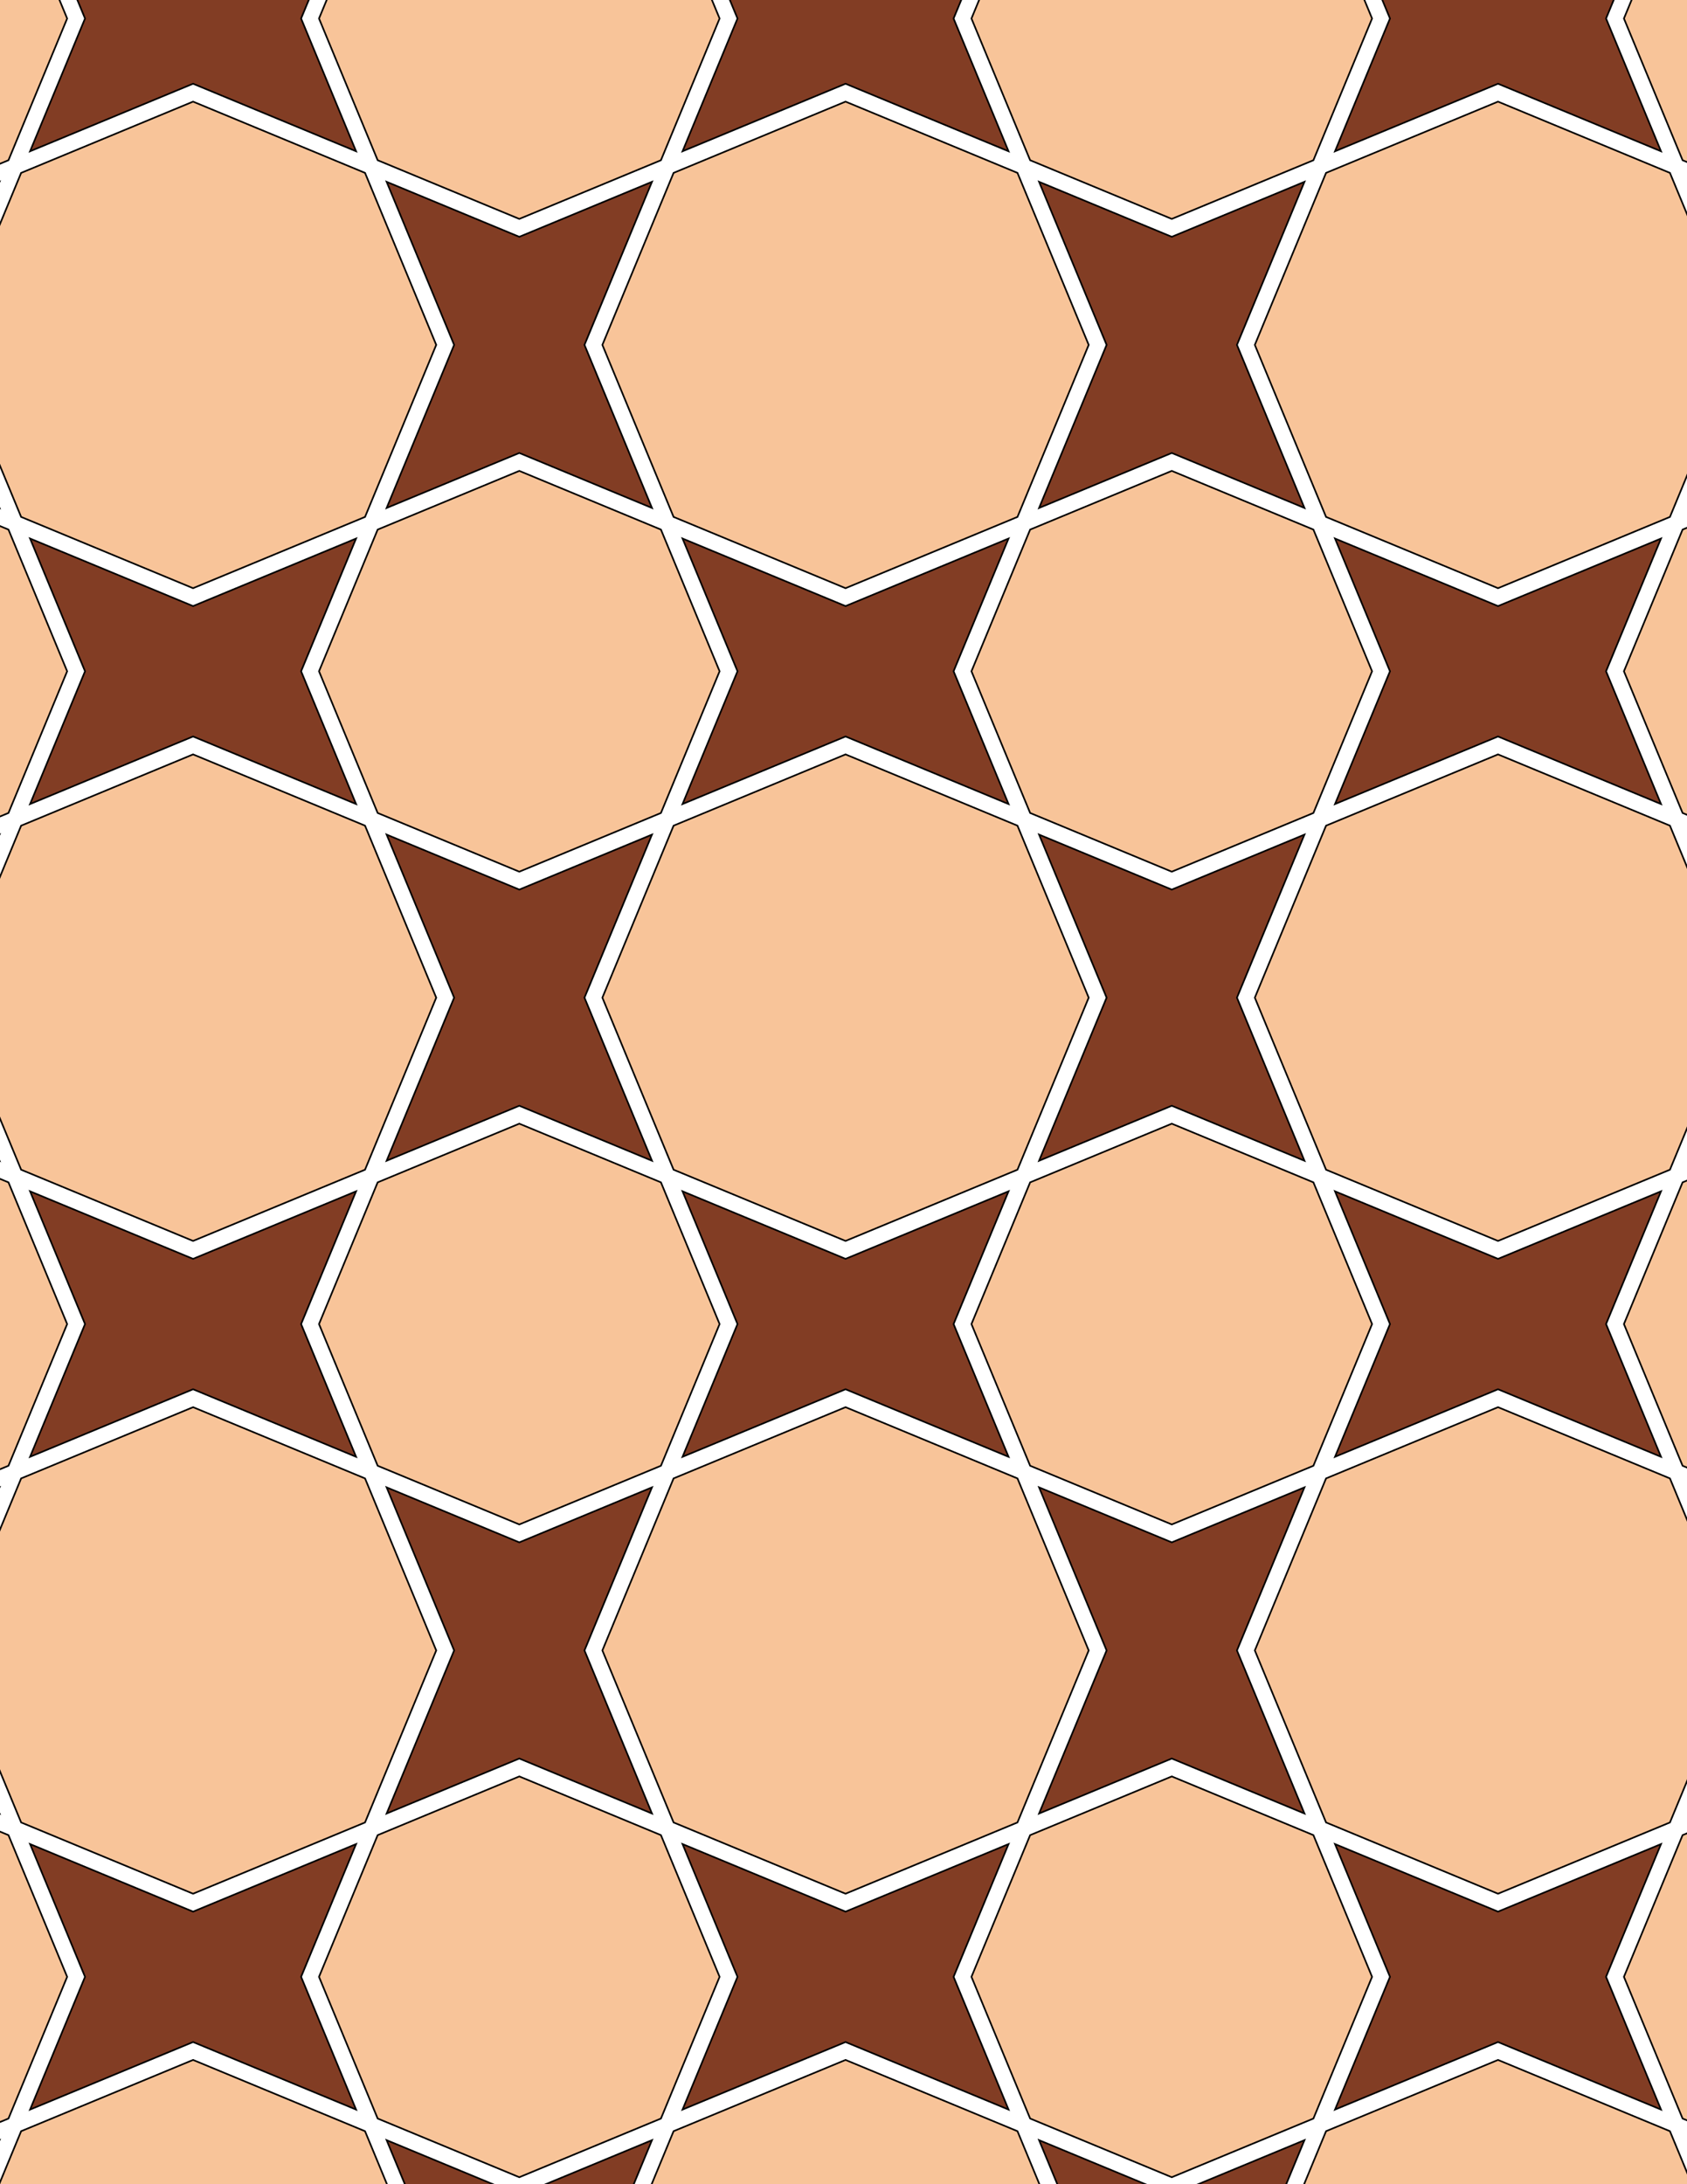 <svg xmlns="http://www.w3.org/2000/svg" xmlns:xlink="http://www.w3.org/1999/xlink" xmlns:inkscape="http://www.inkscape.org/namespaces/inkscape" version="1.1" width="612" height="792" viewBox="0 0 612 792">
<path transform="matrix(.1,0,0,-.1,0,792)" d="M3691.1 4926.1 3067.4 5184.5 2443.6 4926.1 2185.3 4302.4 2443.6 3678.6 3067.4 3420.3 3691.1 3678.6 3949.5 4302.4" fill="#f8c499"/>
<path transform="matrix(.1,0,0,-.1,0,792)" stroke-width="6" stroke-linecap="butt" stroke-miterlimit="10" stroke-linejoin="miter" fill="none" stroke="#000000" d="M3691.1 4926.1 3067.4 5184.5 2443.6 4926.1 2185.3 4302.4 2443.6 3678.6 3067.4 3420.3 3691.1 3678.6 3949.5 4302.4Z"/>
<path transform="matrix(.1,0,0,-.1,0,792)" d="M2365.2 4893.7 1883.9 4694.3 1402.6 4893.7 1647.5 4302.4 1402.6 3711.1 1883.9 3910.5 2365.2 3711.1 2120.3 4302.4" fill="#823d24"/>
<path transform="matrix(.1,0,0,-.1,0,792)" stroke-width="6" stroke-linecap="butt" stroke-miterlimit="10" stroke-linejoin="miter" fill="none" stroke="#000000" d="M2365.2 4893.7 1883.9 4694.3 1402.6 4893.7 1647.5 4302.4 1402.6 3711.1 1883.9 3910.5 2365.2 3711.1 2120.3 4302.4Z"/>
<path transform="matrix(.1,0,0,-.1,0,792)" d="M2397.7 4972.1 2610.5 5485.9 2397.7 5999.7 1883.9 6212.5 1370.1 5999.7 1157.3 5485.9 1370.1 4972.1 1883.9 4759.2" fill="#f8c499"/>
<path transform="matrix(.1,0,0,-.1,0,792)" stroke-width="6" stroke-linecap="butt" stroke-miterlimit="10" stroke-linejoin="miter" fill="none" stroke="#000000" d="M2397.7 4972.1 2610.5 5485.9 2397.7 5999.7 1883.9 6212.5 1370.1 5999.7 1157.3 5485.9 1370.1 4972.1 1883.9 4759.2Z"/>
<path transform="matrix(.1,0,0,-.1,0,792)" d="M2476.1 5004.5 3067.4 5249.5 3658.7 5004.5 3459.3 5485.9 3658.7 5967.2 3067.4 5722.3 2476.1 5967.2 2675.5 5485.9" fill="#823d24"/>
<path transform="matrix(.1,0,0,-.1,0,792)" stroke-width="6" stroke-linecap="butt" stroke-miterlimit="10" stroke-linejoin="miter" fill="none" stroke="#000000" d="M2476.1 5004.5 3067.4 5249.5 3658.7 5004.5 3459.3 5485.9 3658.7 5967.2 3067.4 5722.3 2476.1 5967.2 2675.5 5485.9Z"/>
<path transform="matrix(.1,0,0,-.1,0,792)" d="M2476.1 3600.2 2675.5 3118.9 2476.1 2637.6 3067.4 2882.5 3658.7 2637.6 3459.3 3118.9 3658.7 3600.2 3067.4 3355.3" fill="#823d24"/>
<path transform="matrix(.1,0,0,-.1,0,792)" stroke-width="6" stroke-linecap="butt" stroke-miterlimit="10" stroke-linejoin="miter" fill="none" stroke="#000000" d="M2476.1 3600.2 2675.5 3118.9 2476.1 2637.6 3067.4 2882.5 3658.7 2637.6 3459.3 3118.9 3658.7 3600.2 3067.4 3355.3Z"/>
<path transform="matrix(.1,0,0,-.1,0,792)" d="M2397.7 3632.7 1883.9 3845.5 1370.1 3632.7 1157.3 3118.9 1370.1 2605.1 1883.9 2392.3 2397.7 2605.1 2610.5 3118.9" fill="#f8c499"/>
<path transform="matrix(.1,0,0,-.1,0,792)" stroke-width="6" stroke-linecap="butt" stroke-miterlimit="10" stroke-linejoin="miter" fill="none" stroke="#000000" d="M2397.7 3632.7 1883.9 3845.5 1370.1 3632.7 1157.3 3118.9 1370.1 2605.1 1883.9 2392.3 2397.7 2605.1 2610.5 3118.9Z"/>
<path transform="matrix(.1,0,0,-.1,0,792)" d="M3769.5 3711.1 4250.9 3910.5 4732.2 3711.1 4487.3 4302.4 4732.2 4893.7 4250.9 4694.3 3769.5 4893.7 4014.5 4302.4" fill="#823d24"/>
<path transform="matrix(.1,0,0,-.1,0,792)" stroke-width="6" stroke-linecap="butt" stroke-miterlimit="10" stroke-linejoin="miter" fill="none" stroke="#000000" d="M3769.5 3711.1 4250.9 3910.5 4732.2 3711.1 4487.3 4302.4 4732.2 4893.7 4250.9 4694.3 3769.5 4893.7 4014.5 4302.4Z"/>
<path transform="matrix(.1,0,0,-.1,0,792)" d="M3737.1 3632.7 3524.2 3118.9 3737.1 2605.1 4250.9 2392.3 4764.7 2605.1 4977.5 3118.9 4764.7 3632.7 4250.9 3845.5" fill="#f8c499"/>
<path transform="matrix(.1,0,0,-.1,0,792)" stroke-width="6" stroke-linecap="butt" stroke-miterlimit="10" stroke-linejoin="miter" fill="none" stroke="#000000" d="M3737.1 3632.7 3524.2 3118.9 3737.1 2605.1 4250.9 2392.3 4764.7 2605.1 4977.5 3118.9 4764.7 3632.7 4250.9 3845.5Z"/>
<path transform="matrix(.1,0,0,-.1,0,792)" d="M3524.2 5485.9 3737.1 4972.1 4250.9 4759.2 4764.7 4972.1 4977.5 5485.9 4764.7 5999.7 4250.9 6212.5 3737.1 5999.7" fill="#f8c499"/>
<path transform="matrix(.1,0,0,-.1,0,792)" stroke-width="6" stroke-linecap="butt" stroke-miterlimit="10" stroke-linejoin="miter" fill="none" stroke="#000000" d="M3524.2 5485.9 3737.1 4972.1 4250.9 4759.2 4764.7 4972.1 4977.5 5485.9 4764.7 5999.7 4250.9 6212.5 3737.1 5999.7Z"/>
<path transform="matrix(.1,0,0,-.1,0,792)" d="M3067.4 2817.5 2443.6 2559.2 2185.3 1935.4 2443.6 1311.7 3067.4 1053.3 3691.1 1311.7 3949.5 1935.4 3691.1 2559.2" fill="#f8c499"/>
<path transform="matrix(.1,0,0,-.1,0,792)" stroke-width="6" stroke-linecap="butt" stroke-miterlimit="10" stroke-linejoin="miter" fill="none" stroke="#000000" d="M3067.4 2817.5 2443.6 2559.2 2185.3 1935.4 2443.6 1311.7 3067.4 1053.3 3691.1 1311.7 3949.5 1935.4 3691.1 2559.2Z"/>
<path transform="matrix(.1,0,0,-.1,0,792)" d="M3067.4 5787.2 3691.1 6045.6 3949.5 6669.4 3691.1 7293.1 3067.4 7551.5 2443.6 7293.1 2185.3 6669.4 2443.6 6045.6" fill="#f8c499"/>
<path transform="matrix(.1,0,0,-.1,0,792)" stroke-width="6" stroke-linecap="butt" stroke-miterlimit="10" stroke-linejoin="miter" fill="none" stroke="#000000" d="M3067.4 5787.2 3691.1 6045.6 3949.5 6669.4 3691.1 7293.1 3067.4 7551.5 2443.6 7293.1 2185.3 6669.4 2443.6 6045.6Z"/>
<path transform="matrix(.1,0,0,-.1,0,792)" d="M2365.2 2526.7 1883.9 2327.3 1402.6 2526.7 1647.5 1935.4 1402.6 1344.1 1883.9 1543.5 2365.2 1344.1 2120.3 1935.4" fill="#823d24"/>
<path transform="matrix(.1,0,0,-.1,0,792)" stroke-width="6" stroke-linecap="butt" stroke-miterlimit="10" stroke-linejoin="miter" fill="none" stroke="#000000" d="M2365.2 2526.7 1883.9 2327.3 1402.6 2526.7 1647.5 1935.4 1402.6 1344.1 1883.9 1543.5 2365.2 1344.1 2120.3 1935.4Z"/>
<path transform="matrix(.1,0,0,-.1,0,792)" d="M3769.5 2526.7 4014.5 1935.4 3769.5 1344.1 4250.9 1543.5 4732.2 1344.1 4487.3 1935.4 4732.2 2526.7 4250.9 2327.3" fill="#823d24"/>
<path transform="matrix(.1,0,0,-.1,0,792)" stroke-width="6" stroke-linecap="butt" stroke-miterlimit="10" stroke-linejoin="miter" fill="none" stroke="#000000" d="M3769.5 2526.7 4014.5 1935.4 3769.5 1344.1 4250.9 1543.5 4732.2 1344.1 4487.3 1935.4 4732.2 2526.7 4250.9 2327.3Z"/>
<path transform="matrix(.1,0,0,-.1,0,792)" d="M3769.5 6078.1 4250.9 6277.5 4732.2 6078.1 4487.3 6669.4 4732.2 7260.7 4250.9 7061.3 3769.5 7260.7 4014.5 6669.4" fill="#823d24"/>
<path transform="matrix(.1,0,0,-.1,0,792)" stroke-width="6" stroke-linecap="butt" stroke-miterlimit="10" stroke-linejoin="miter" fill="none" stroke="#000000" d="M3769.5 6078.1 4250.9 6277.5 4732.2 6078.1 4487.3 6669.4 4732.2 7260.7 4250.9 7061.3 3769.5 7260.7 4014.5 6669.4Z"/>
<path transform="matrix(.1,0,0,-.1,0,792)" d="M2365.2 6078.1 2120.3 6669.4 2365.2 7260.7 1883.9 7061.3 1402.6 7260.7 1647.5 6669.4 1402.6 6078.1 1883.9 6277.5" fill="#823d24"/>
<path transform="matrix(.1,0,0,-.1,0,792)" stroke-width="6" stroke-linecap="butt" stroke-miterlimit="10" stroke-linejoin="miter" fill="none" stroke="#000000" d="M2365.2 6078.1 2120.3 6669.4 2365.2 7260.7 1883.9 7061.3 1402.6 7260.7 1647.5 6669.4 1402.6 6078.1 1883.9 6277.5Z"/>
<path transform="matrix(.1,0,0,-.1,0,792)" d="M1582.5 4302.4 1324.2 4926.1 700.398 5184.5 76.699 4926.1-181.699 4302.4 76.699 3678.6 700.398 3420.3 1324.2 3678.6" fill="#f8c499"/>
<path transform="matrix(.1,0,0,-.1,0,792)" stroke-width="6" stroke-linecap="butt" stroke-miterlimit="10" stroke-linejoin="miter" fill="none" stroke="#000000" d="M1582.5 4302.4 1324.2 4926.1 700.398 5184.5 76.699 4926.1-181.699 4302.4 76.699 3678.6 700.398 3420.3 1324.2 3678.6Z"/>
<path transform="matrix(.1,0,0,-.1,0,792)" d="M4552.2 4302.4 4810.6 3678.6 5434.4 3420.3 6058.1 3678.6 6316.5 4302.4 6058.1 4926.1 5434.4 5184.5 4810.6 4926.1" fill="#f8c499"/>
<path transform="matrix(.1,0,0,-.1,0,792)" stroke-width="6" stroke-linecap="butt" stroke-miterlimit="10" stroke-linejoin="miter" fill="none" stroke="#000000" d="M4552.2 4302.4 4810.6 3678.6 5434.4 3420.3 6058.1 3678.6 6316.5 4302.4 6058.1 4926.1 5434.4 5184.5 4810.6 4926.1Z"/>
<path transform="matrix(.1,0,0,-.1,0,792)" d="M1291.7 5967.2 700.398 5722.3 109.102 5967.2 308.5 5485.9 109.102 5004.5 700.398 5249.5 1291.7 5004.5 1092.3 5485.9" fill="#823d24"/>
<path transform="matrix(.1,0,0,-.1,0,792)" stroke-width="6" stroke-linecap="butt" stroke-miterlimit="10" stroke-linejoin="miter" fill="none" stroke="#000000" d="M1291.7 5967.2 700.398 5722.3 109.102 5967.2 308.5 5485.9 109.102 5004.5 700.398 5249.5 1291.7 5004.5 1092.3 5485.9Z"/>
<path transform="matrix(.1,0,0,-.1,0,792)" d="M1324.2 6045.6 1582.5 6669.4 1324.2 7293.1 700.398 7551.5 76.699 7293.1-181.699 6669.4 76.699 6045.6 700.398 5787.2" fill="#f8c499"/>
<path transform="matrix(.1,0,0,-.1,0,792)" stroke-width="6" stroke-linecap="butt" stroke-miterlimit="10" stroke-linejoin="miter" fill="none" stroke="#000000" d="M1324.2 6045.6 1582.5 6669.4 1324.2 7293.1 700.398 7551.5 76.699 7293.1-181.699 6669.4 76.699 6045.6 700.398 5787.2Z"/>
<path transform="matrix(.1,0,0,-.1,0,792)" d="M1291.7 3600.2 700.398 3355.3 109.102 3600.2 308.5 3118.9 109.102 2637.6 700.398 2882.5 1291.7 2637.6 1092.3 3118.9" fill="#823d24"/>
<path transform="matrix(.1,0,0,-.1,0,792)" stroke-width="6" stroke-linecap="butt" stroke-miterlimit="10" stroke-linejoin="miter" fill="none" stroke="#000000" d="M1291.7 3600.2 700.398 3355.3 109.102 3600.2 308.5 3118.9 109.102 2637.6 700.398 2882.5 1291.7 2637.6 1092.3 3118.9Z"/>
<path transform="matrix(.1,0,0,-.1,0,792)" d="M1324.2 2559.2 700.398 2817.5 76.699 2559.2-181.699 1935.4 76.699 1311.7 700.398 1053.3 1324.2 1311.7 1582.5 1935.4" fill="#f8c499"/>
<path transform="matrix(.1,0,0,-.1,0,792)" stroke-width="6" stroke-linecap="butt" stroke-miterlimit="10" stroke-linejoin="miter" fill="none" stroke="#000000" d="M1324.2 2559.2 700.398 2817.5 76.699 2559.2-181.699 1935.4 76.699 1311.7 700.398 1053.3 1324.2 1311.7 1582.5 1935.4Z"/>
<path transform="matrix(.1,0,0,-.1,0,792)" d="M4552.2 1935.4 4810.6 1311.7 5434.4 1053.3 6058.1 1311.7 6316.5 1935.4 6058.1 2559.2 5434.4 2817.5 4810.6 2559.2" fill="#f8c499"/>
<path transform="matrix(.1,0,0,-.1,0,792)" stroke-width="6" stroke-linecap="butt" stroke-miterlimit="10" stroke-linejoin="miter" fill="none" stroke="#000000" d="M4552.2 1935.4 4810.6 1311.7 5434.4 1053.3 6058.1 1311.7 6316.5 1935.4 6058.1 2559.2 5434.4 2817.5 4810.6 2559.2Z"/>
<path transform="matrix(.1,0,0,-.1,0,792)" d="M4552.2 6669.4 4810.6 6045.6 5434.4 5787.2 6058.1 6045.6 6316.5 6669.4 6058.1 7293.1 5434.4 7551.5 4810.6 7293.1" fill="#f8c499"/>
<path transform="matrix(.1,0,0,-.1,0,792)" stroke-width="6" stroke-linecap="butt" stroke-miterlimit="10" stroke-linejoin="miter" fill="none" stroke="#000000" d="M4552.2 6669.4 4810.6 6045.6 5434.4 5787.2 6058.1 6045.6 6316.5 6669.4 6058.1 7293.1 5434.4 7551.5 4810.6 7293.1Z"/>
<path transform="matrix(.1,0,0,-.1,0,792)" d="M4843.1 5967.2 5042.5 5485.9 4843.1 5004.5 5434.4 5249.5 6025.7 5004.5 5826.3 5485.9 6025.7 5967.2 5434.4 5722.3" fill="#823d24"/>
<path transform="matrix(.1,0,0,-.1,0,792)" stroke-width="6" stroke-linecap="butt" stroke-miterlimit="10" stroke-linejoin="miter" fill="none" stroke="#000000" d="M4843.1 5967.2 5042.5 5485.9 4843.1 5004.5 5434.4 5249.5 6025.7 5004.5 5826.3 5485.9 6025.7 5967.2 5434.4 5722.3Z"/>
<path transform="matrix(.1,0,0,-.1,0,792)" d="M4843.1 2637.6 5434.4 2882.5 6025.7 2637.6 5826.3 3118.9 6025.7 3600.2 5434.4 3355.3 4843.1 3600.2 5042.5 3118.9" fill="#823d24"/>
<path transform="matrix(.1,0,0,-.1,0,792)" stroke-width="6" stroke-linecap="butt" stroke-miterlimit="10" stroke-linejoin="miter" fill="none" stroke="#000000" d="M4843.1 2637.6 5434.4 2882.5 6025.7 2637.6 5826.3 3118.9 6025.7 3600.2 5434.4 3355.3 4843.1 3600.2 5042.5 3118.9Z"/>
<path transform="matrix(.1,0,0,-.1,0,792)" d="M1883.9 1478.6 1370.1 1265.7 1157.3 751.898 1370.1 238.102 1883.9 25.301 2397.7 238.102 2610.5 751.898 2397.7 1265.7" fill="#f8c499"/>
<path transform="matrix(.1,0,0,-.1,0,792)" stroke-width="6" stroke-linecap="butt" stroke-miterlimit="10" stroke-linejoin="miter" fill="none" stroke="#000000" d="M1883.9 1478.6 1370.1 1265.7 1157.3 751.898 1370.1 238.102 1883.9 25.301 2397.7 238.102 2610.5 751.898 2397.7 1265.7Z"/>
<path transform="matrix(.1,0,0,-.1,0,792)" d="M4250.9 1478.6 3737.1 1265.7 3524.2 751.898 3737.1 238.102 4250.9 25.301 4764.7 238.102 4977.5 751.898 4764.7 1265.7" fill="#f8c499"/>
<path transform="matrix(.1,0,0,-.1,0,792)" stroke-width="6" stroke-linecap="butt" stroke-miterlimit="10" stroke-linejoin="miter" fill="none" stroke="#000000" d="M4250.9 1478.6 3737.1 1265.7 3524.2 751.898 3737.1 238.102 4250.9 25.301 4764.7 238.102 4977.5 751.898 4764.7 1265.7Z"/>
<path transform="matrix(.1,0,0,-.1,0,792)" d="M4250.9 7126.2 4764.7 7339 4977.5 7852.9 4764.7 8366.7 4250.9 8579.5 3737.1 8366.7 3524.2 7852.9 3737.1 7339" fill="#f8c499"/>
<path transform="matrix(.1,0,0,-.1,0,792)" stroke-width="6" stroke-linecap="butt" stroke-miterlimit="10" stroke-linejoin="miter" fill="none" stroke="#000000" d="M4250.9 7126.2 4764.7 7339 4977.5 7852.9 4764.7 8366.7 4250.9 8579.5 3737.1 8366.7 3524.2 7852.9 3737.1 7339Z"/>
<path transform="matrix(.1,0,0,-.1,0,792)" d="M1883.9 7126.2 2397.7 7339 2610.5 7852.9 2397.7 8366.7 1883.9 8579.5 1370.1 8366.7 1157.3 7852.9 1370.1 7339" fill="#f8c499"/>
<path transform="matrix(.1,0,0,-.1,0,792)" stroke-width="6" stroke-linecap="butt" stroke-miterlimit="10" stroke-linejoin="miter" fill="none" stroke="#000000" d="M1883.9 7126.2 2397.7 7339 2610.5 7852.9 2397.7 8366.7 1883.9 8579.5 1370.1 8366.7 1157.3 7852.9 1370.1 7339Z"/>
<path transform="matrix(.1,0,0,-.1,0,792)" d="M1291.7 1233.3 700.398 988.301 109.102 1233.3 308.5 751.898 109.102 270.602 700.398 515.5 1291.7 270.602 1092.3 751.898" fill="#823d24"/>
<path transform="matrix(.1,0,0,-.1,0,792)" stroke-width="6" stroke-linecap="butt" stroke-miterlimit="10" stroke-linejoin="miter" fill="none" stroke="#000000" d="M1291.7 1233.3 700.398 988.301 109.102 1233.3 308.5 751.898 109.102 270.602 700.398 515.5 1291.7 270.602 1092.3 751.898Z"/>
<path transform="matrix(.1,0,0,-.1,0,792)" d="M2476.1 1233.3 2675.5 751.898 2476.1 270.602 3067.4 515.5 3658.7 270.602 3459.3 751.898 3658.7 1233.3 3067.4 988.301" fill="#823d24"/>
<path transform="matrix(.1,0,0,-.1,0,792)" stroke-width="6" stroke-linecap="butt" stroke-miterlimit="10" stroke-linejoin="miter" fill="none" stroke="#000000" d="M2476.1 1233.3 2675.5 751.898 2476.1 270.602 3067.4 515.5 3658.7 270.602 3459.3 751.898 3658.7 1233.3 3067.4 988.301Z"/>
<path transform="matrix(.1,0,0,-.1,0,792)" d="M4843.1 1233.3 5042.5 751.898 4843.1 270.602 5434.4 515.5 6025.7 270.602 5826.3 751.898 6025.7 1233.3 5434.4 988.301" fill="#823d24"/>
<path transform="matrix(.1,0,0,-.1,0,792)" stroke-width="6" stroke-linecap="butt" stroke-miterlimit="10" stroke-linejoin="miter" fill="none" stroke="#000000" d="M4843.1 1233.3 5042.5 751.898 4843.1 270.602 5434.4 515.5 6025.7 270.602 5826.3 751.898 6025.7 1233.3 5434.4 988.301Z"/>
<path transform="matrix(.1,0,0,-.1,0,792)" d="M4843.1 7371.5 5434.4 7616.4 6025.7 7371.5 5826.3 7852.9 6025.7 8334.2 5434.4 8089.3 4843.1 8334.2 5042.5 7852.9" fill="#823d24"/>
<path transform="matrix(.1,0,0,-.1,0,792)" stroke-width="6" stroke-linecap="butt" stroke-miterlimit="10" stroke-linejoin="miter" fill="none" stroke="#000000" d="M4843.1 7371.5 5434.4 7616.4 6025.7 7371.5 5826.3 7852.9 6025.7 8334.2 5434.4 8089.3 4843.1 8334.2 5042.5 7852.9Z"/>
<path transform="matrix(.1,0,0,-.1,0,792)" d="M3658.7 7371.5 3459.3 7852.9 3658.7 8334.2 3067.4 8089.3 2476.1 8334.2 2675.5 7852.9 2476.1 7371.5 3067.4 7616.4" fill="#823d24"/>
<path transform="matrix(.1,0,0,-.1,0,792)" stroke-width="6" stroke-linecap="butt" stroke-miterlimit="10" stroke-linejoin="miter" fill="none" stroke="#000000" d="M3658.7 7371.5 3459.3 7852.9 3658.7 8334.2 3067.4 8089.3 2476.1 8334.2 2675.5 7852.9 2476.1 7371.5 3067.4 7616.4Z"/>
<path transform="matrix(.1,0,0,-.1,0,792)" d="M1291.7 7371.5 1092.3 7852.9 1291.7 8334.2 700.398 8089.3 109.102 8334.2 308.5 7852.9 109.102 7371.5 700.398 7616.4" fill="#823d24"/>
<path transform="matrix(.1,0,0,-.1,0,792)" stroke-width="6" stroke-linecap="butt" stroke-miterlimit="10" stroke-linejoin="miter" fill="none" stroke="#000000" d="M1291.7 7371.5 1092.3 7852.9 1291.7 8334.2 700.398 8089.3 109.102 8334.2 308.5 7852.9 109.102 7371.5 700.398 7616.4Z"/>
<path transform="matrix(.1,0,0,-.1,0,792)" d="M243.602 7852.9 30.699 8366.7-483.102 8579.5-996.898 8366.7-1209.7 7852.9-996.898 7339-483.102 7126.2 30.699 7339" fill="#f8c499"/>
<path transform="matrix(.1,0,0,-.1,0,792)" stroke-width="6" stroke-linecap="butt" stroke-miterlimit="10" stroke-linejoin="miter" fill="none" stroke="#000000" d="M243.602 7852.9 30.699 8366.7-483.102 8579.5-996.898 8366.7-1209.7 7852.9-996.898 7339-483.102 7126.2 30.699 7339Z"/>
<path transform="matrix(.1,0,0,-.1,0,792)" d="M243.602 5485.9 30.699 5999.7-483.102 6212.5-996.898 5999.7-1209.7 5485.9-996.898 4972.1-483.102 4759.2 30.699 4972.1" fill="#f8c499"/>
<path transform="matrix(.1,0,0,-.1,0,792)" stroke-width="6" stroke-linecap="butt" stroke-miterlimit="10" stroke-linejoin="miter" fill="none" stroke="#000000" d="M243.602 5485.9 30.699 5999.7-483.102 6212.5-996.898 5999.7-1209.7 5485.9-996.898 4972.1-483.102 4759.2 30.699 4972.1Z"/>
<path transform="matrix(.1,0,0,-.1,0,792)" d="M243.602 3118.9 30.699 3632.7-483.102 3845.5-996.898 3632.7-1209.7 3118.9-996.898 2605.1-483.102 2392.3 30.699 2605.1" fill="#f8c499"/>
<path transform="matrix(.1,0,0,-.1,0,792)" stroke-width="6" stroke-linecap="butt" stroke-miterlimit="10" stroke-linejoin="miter" fill="none" stroke="#000000" d="M243.602 3118.9 30.699 3632.7-483.102 3845.5-996.898 3632.7-1209.7 3118.9-996.898 2605.1-483.102 2392.3 30.699 2605.1Z"/>
<path transform="matrix(.1,0,0,-.1,0,792)" d="M243.602 751.898 30.699 1265.7-483.102 1478.6-996.898 1265.7-1209.7 751.898-996.898 238.102-483.102 25.301 30.699 238.102" fill="#f8c499"/>
<path transform="matrix(.1,0,0,-.1,0,792)" stroke-width="6" stroke-linecap="butt" stroke-miterlimit="10" stroke-linejoin="miter" fill="none" stroke="#000000" d="M243.602 751.898 30.699 1265.7-483.102 1478.6-996.898 1265.7-1209.7 751.898-996.898 238.102-483.102 25.301 30.699 238.102Z"/>
<path transform="matrix(.1,0,0,-.1,0,792)" d="M700.398 450.602 76.699 192.199-181.699-431.602 76.699-1055.3 700.398-1313.7 1324.2-1055.3 1582.5-431.602 1324.2 192.199" fill="#f8c499"/>
<path transform="matrix(.1,0,0,-.1,0,792)" stroke-width="6" stroke-linecap="butt" stroke-miterlimit="10" stroke-linejoin="miter" fill="none" stroke="#000000" d="M700.398 450.602 76.699 192.199-181.699-431.602 76.699-1055.3 700.398-1313.7 1324.2-1055.3 1582.5-431.602 1324.2 192.199Z"/>
<path transform="matrix(.1,0,0,-.1,0,792)" d="M3067.4 450.602 2443.6 192.199 2185.3-431.602 2443.6-1055.3 3067.4-1313.7 3691.1-1055.3 3949.5-431.602 3691.1 192.199" fill="#f8c499"/>
<path transform="matrix(.1,0,0,-.1,0,792)" stroke-width="6" stroke-linecap="butt" stroke-miterlimit="10" stroke-linejoin="miter" fill="none" stroke="#000000" d="M3067.4 450.602 2443.6 192.199 2185.3-431.602 2443.6-1055.3 3067.4-1313.7 3691.1-1055.3 3949.5-431.602 3691.1 192.199Z"/>
<path transform="matrix(.1,0,0,-.1,0,792)" d="M5434.4 450.602 4810.6 192.199 4552.2-431.602 4810.6-1055.3 5434.4-1313.7 6058.1-1055.3 6316.5-431.602 6058.1 192.199" fill="#f8c499"/>
<path transform="matrix(.1,0,0,-.1,0,792)" stroke-width="6" stroke-linecap="butt" stroke-miterlimit="10" stroke-linejoin="miter" fill="none" stroke="#000000" d="M5434.4 450.602 4810.6 192.199 4552.2-431.602 4810.6-1055.3 5434.4-1313.7 6058.1-1055.3 6316.5-431.602 6058.1 192.199Z"/>
<path transform="matrix(.1,0,0,-.1,0,792)" d="M5891.2 751.898 6104 238.102 6617.9 25.301 7131.7 238.102 7344.5 751.898 7131.7 1265.7 6617.9 1478.6 6104 1265.7" fill="#f8c499"/>
<path transform="matrix(.1,0,0,-.1,0,792)" stroke-width="6" stroke-linecap="butt" stroke-miterlimit="10" stroke-linejoin="miter" fill="none" stroke="#000000" d="M5891.2 751.898 6104 238.102 6617.9 25.301 7131.7 238.102 7344.5 751.898 7131.7 1265.7 6617.9 1478.6 6104 1265.7Z"/>
<path transform="matrix(.1,0,0,-.1,0,792)" d="M5891.2 3118.9 6104 2605.1 6617.9 2392.3 7131.7 2605.1 7344.5 3118.9 7131.7 3632.7 6617.9 3845.5 6104 3632.7" fill="#f8c499"/>
<path transform="matrix(.1,0,0,-.1,0,792)" stroke-width="6" stroke-linecap="butt" stroke-miterlimit="10" stroke-linejoin="miter" fill="none" stroke="#000000" d="M5891.2 3118.9 6104 2605.1 6617.9 2392.3 7131.7 2605.1 7344.5 3118.9 7131.7 3632.7 6617.9 3845.5 6104 3632.7Z"/>
<path transform="matrix(.1,0,0,-.1,0,792)" d="M5891.2 5485.9 6104 4972.1 6617.9 4759.2 7131.7 4972.1 7344.5 5485.9 7131.7 5999.7 6617.9 6212.5 6104 5999.7" fill="#f8c499"/>
<path transform="matrix(.1,0,0,-.1,0,792)" stroke-width="6" stroke-linecap="butt" stroke-miterlimit="10" stroke-linejoin="miter" fill="none" stroke="#000000" d="M5891.2 5485.9 6104 4972.1 6617.9 4759.2 7131.7 4972.1 7344.5 5485.9 7131.7 5999.7 6617.9 6212.5 6104 5999.7Z"/>
<path transform="matrix(.1,0,0,-.1,0,792)" d="M5891.2 7852.9 6104 7339 6617.9 7126.2 7131.7 7339 7344.5 7852.9 7131.7 8366.7 6617.9 8579.5 6104 8366.7" fill="#f8c499"/>
<path transform="matrix(.1,0,0,-.1,0,792)" stroke-width="6" stroke-linecap="butt" stroke-miterlimit="10" stroke-linejoin="miter" fill="none" stroke="#000000" d="M5891.2 7852.9 6104 7339 6617.9 7126.2 7131.7 7339 7344.5 7852.9 7131.7 8366.7 6617.9 8579.5 6104 8366.7Z"/>
<path transform="matrix(.1,0,0,-.1,0,792)" d="M1402.6 159.699 1647.5-431.602 1402.6-1022.9 1883.9-823.5 2365.2-1022.9 2120.3-431.602 2365.2 159.699 1883.9-39.699" fill="#823d24"/>
<path transform="matrix(.1,0,0,-.1,0,792)" stroke-width="6" stroke-linecap="butt" stroke-miterlimit="10" stroke-linejoin="miter" fill="none" stroke="#000000" d="M1402.6 159.699 1647.5-431.602 1402.6-1022.9 1883.9-823.5 2365.2-1022.9 2120.3-431.602 2365.2 159.699 1883.9-39.699Z"/>
<path transform="matrix(.1,0,0,-.1,0,792)" d="M3769.5 159.699 4014.5-431.602 3769.5-1022.9 4250.9-823.5 4732.2-1022.9 4487.3-431.602 4732.2 159.699 4250.9-39.699" fill="#823d24"/>
<path transform="matrix(.1,0,0,-.1,0,792)" stroke-width="6" stroke-linecap="butt" stroke-miterlimit="10" stroke-linejoin="miter" fill="none" stroke="#000000" d="M3769.5 159.699 4014.5-431.602 3769.5-1022.9 4250.9-823.5 4732.2-1022.9 4487.3-431.602 4732.2 159.699 4250.9-39.699Z"/>
<path transform="matrix(.1,0,0,-.1,0,792)" stroke-width="6" stroke-linecap="butt" stroke-miterlimit="10" stroke-linejoin="miter" fill="none" stroke="#000000" d="M-1.699 7260.7-483.102 7061.3-964.398 7260.7-719.5 6669.4-964.398 6078.1-483.102 6277.5-1.699 6078.1-246.699 6669.4Z"/>
<path transform="matrix(.1,0,0,-.1,0,792)" stroke-width="6" stroke-linecap="butt" stroke-miterlimit="10" stroke-linejoin="miter" fill="none" stroke="#000000" d="M-1.699 4893.7-483.102 4694.3-964.398 4893.7-719.5 4302.4-964.398 3711.1-483.102 3910.5-1.699 3711.1-246.699 4302.4Z"/>
<path transform="matrix(.1,0,0,-.1,0,792)" stroke-width="6" stroke-linecap="butt" stroke-miterlimit="10" stroke-linejoin="miter" fill="none" stroke="#000000" d="M-1.699 2526.7-483.102 2327.3-964.398 2526.7-719.5 1935.4-964.398 1344.1-483.102 1543.5-1.699 1344.1-246.699 1935.4Z"/>
<path transform="matrix(.1,0,0,-.1,0,792)" stroke-width="6" stroke-linecap="butt" stroke-miterlimit="10" stroke-linejoin="miter" fill="none" stroke="#000000" d="M-1.699 159.699-483.102-39.699-964.398 159.699-719.5-431.602-964.398-1022.9-483.102-823.5-1.699-1022.9-246.699-431.602Z"/>
</svg>
